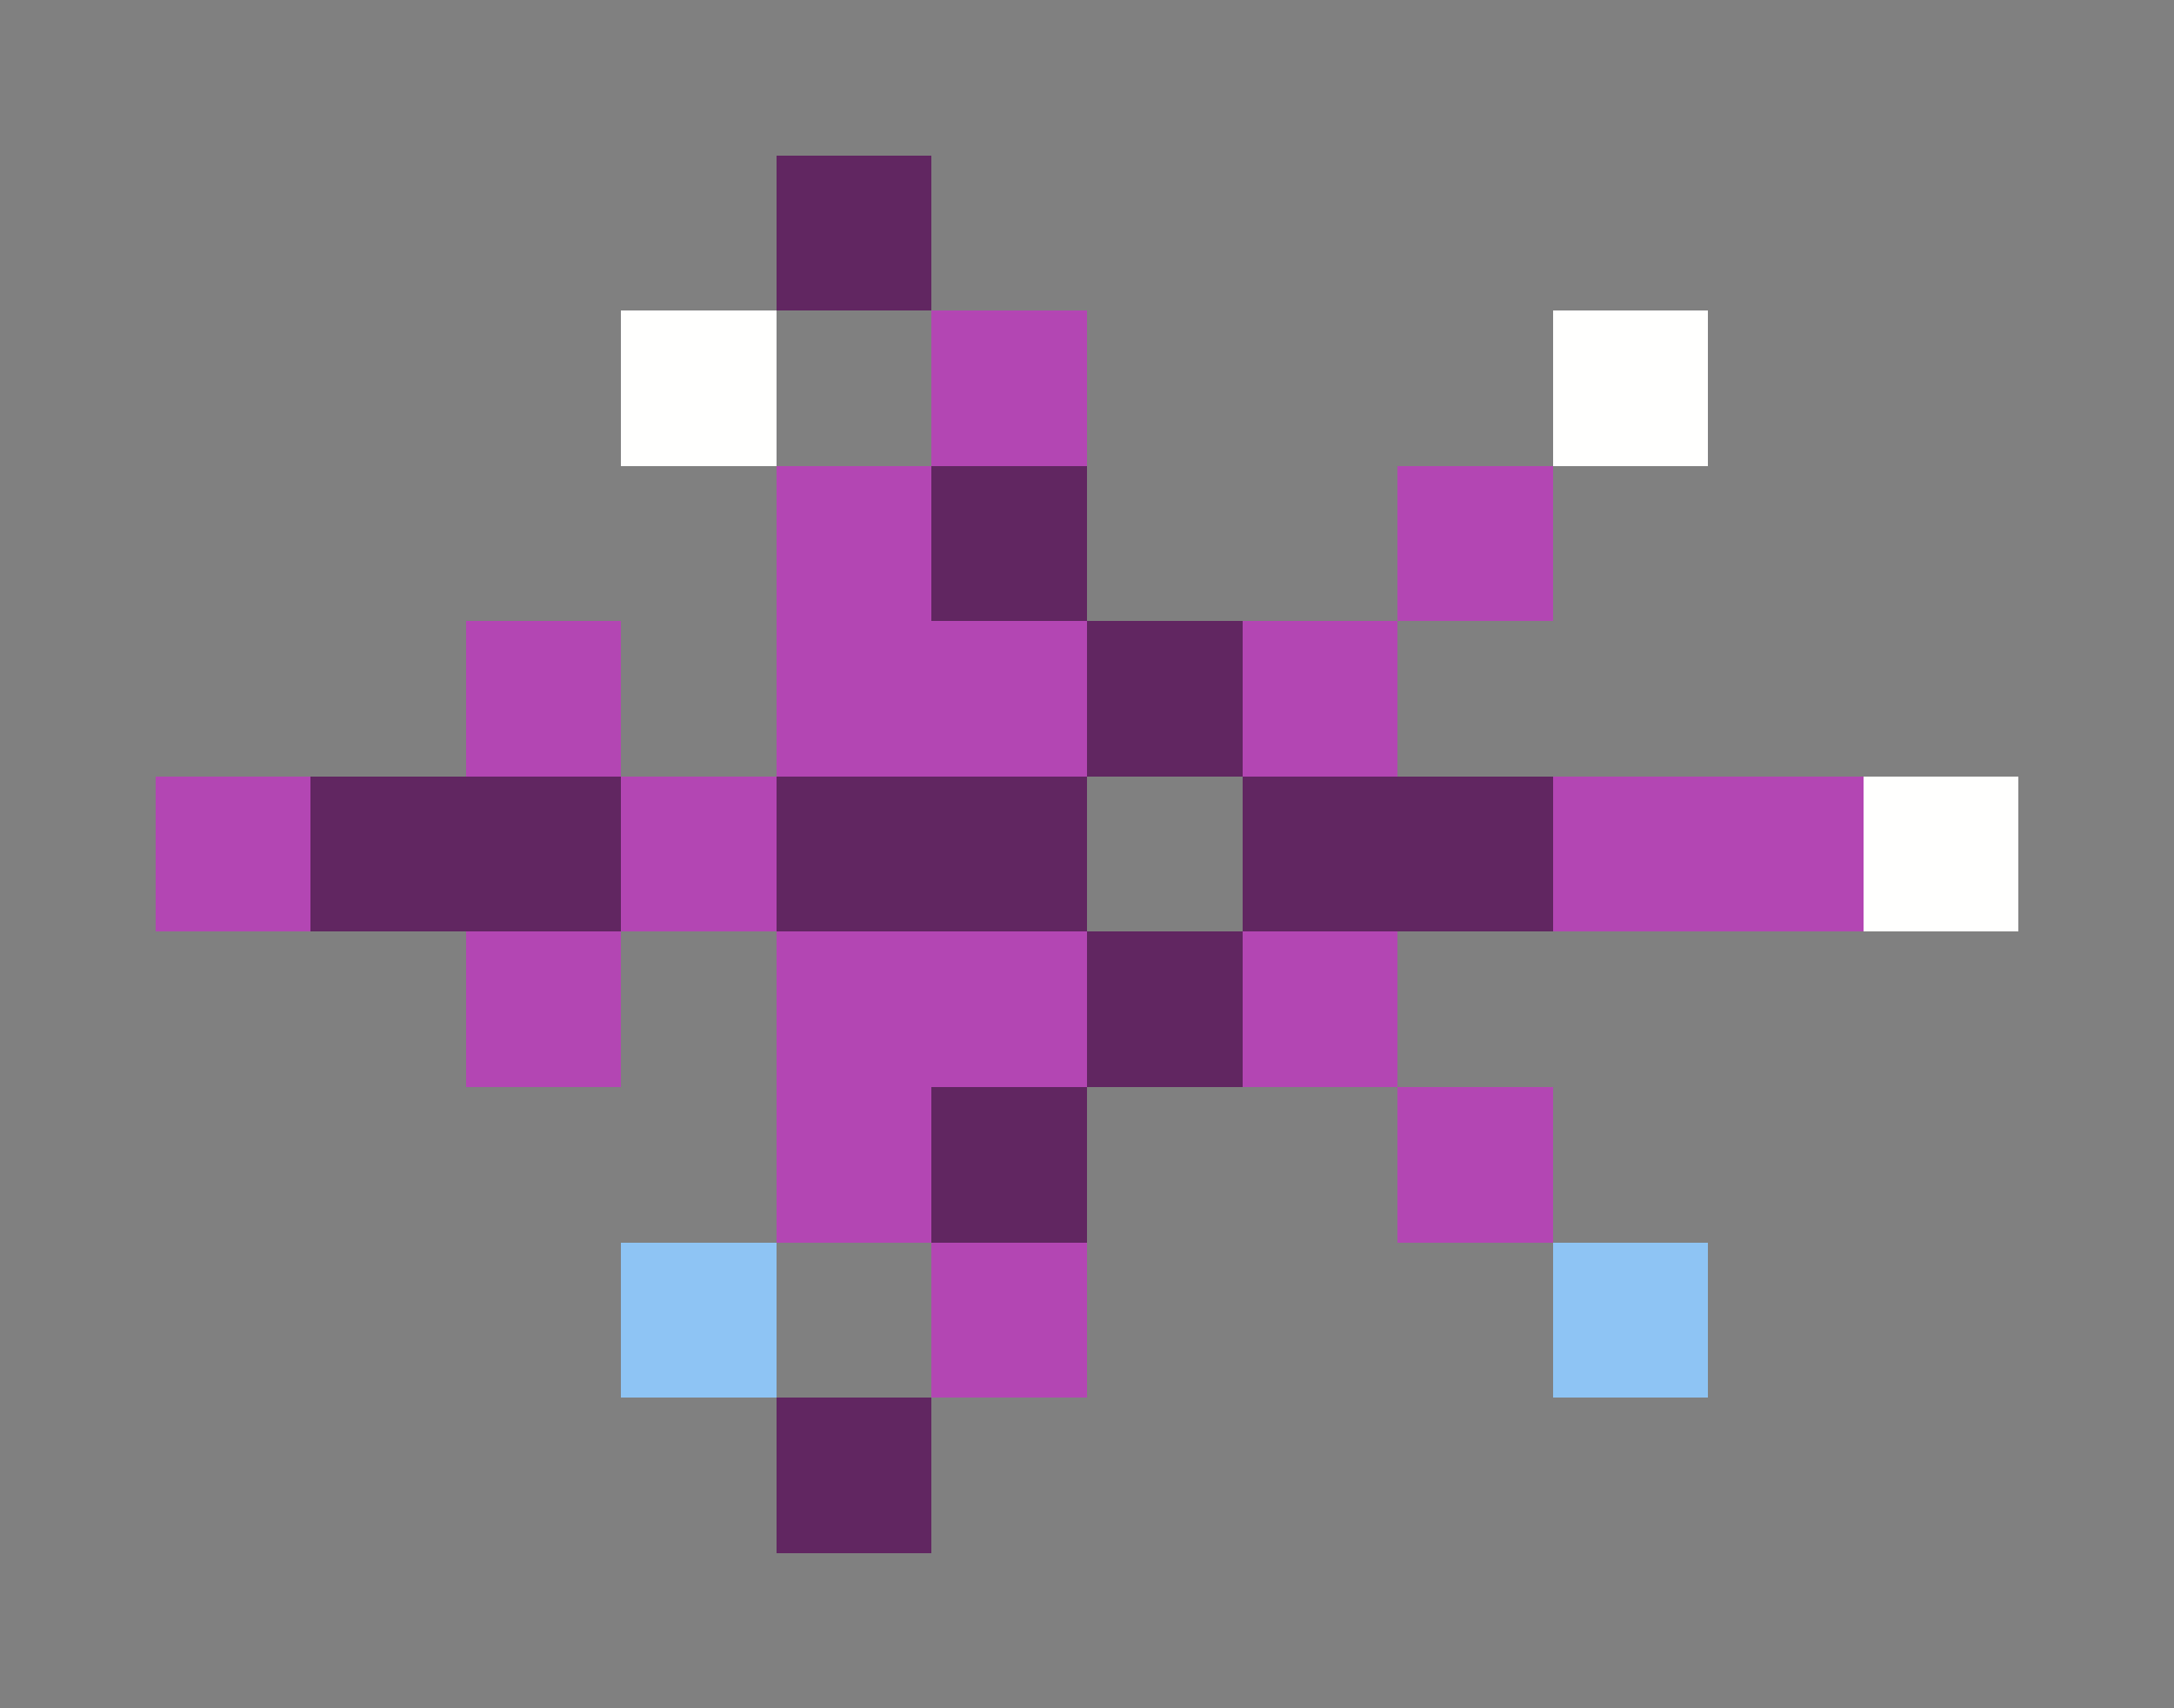 <svg xmlns="http://www.w3.org/2000/svg" shape-rendering="crispEdges" viewBox="0 -0.5 14 11">
    <rect x="0" y="-0.5" width="14" height="11" fill="#808080" stroke="none"/>
    <path stroke="#612661" d="M5 1h1m0 2h1m0 1h1M2 5h2m1 0h2m1 0h2M7 6h1M6 7h1M5 9h1"/>
    <path stroke="#fffffe" d="M4 2h1m5 0h1m1 3h1"/>
    <path stroke="#b346b3" d="M6 2h1M5 3h1m3 0h1M3 4h1m1 0h2m1 0h1M1 5h1m2 0h1m5 0h2M3 6h1m1 0h2m1 0h1M5 7h1m3 0h1M6 8h1"/>
    <path stroke="#8ec4f4" d="M4 8h1m5 0h1"/>
</svg>
